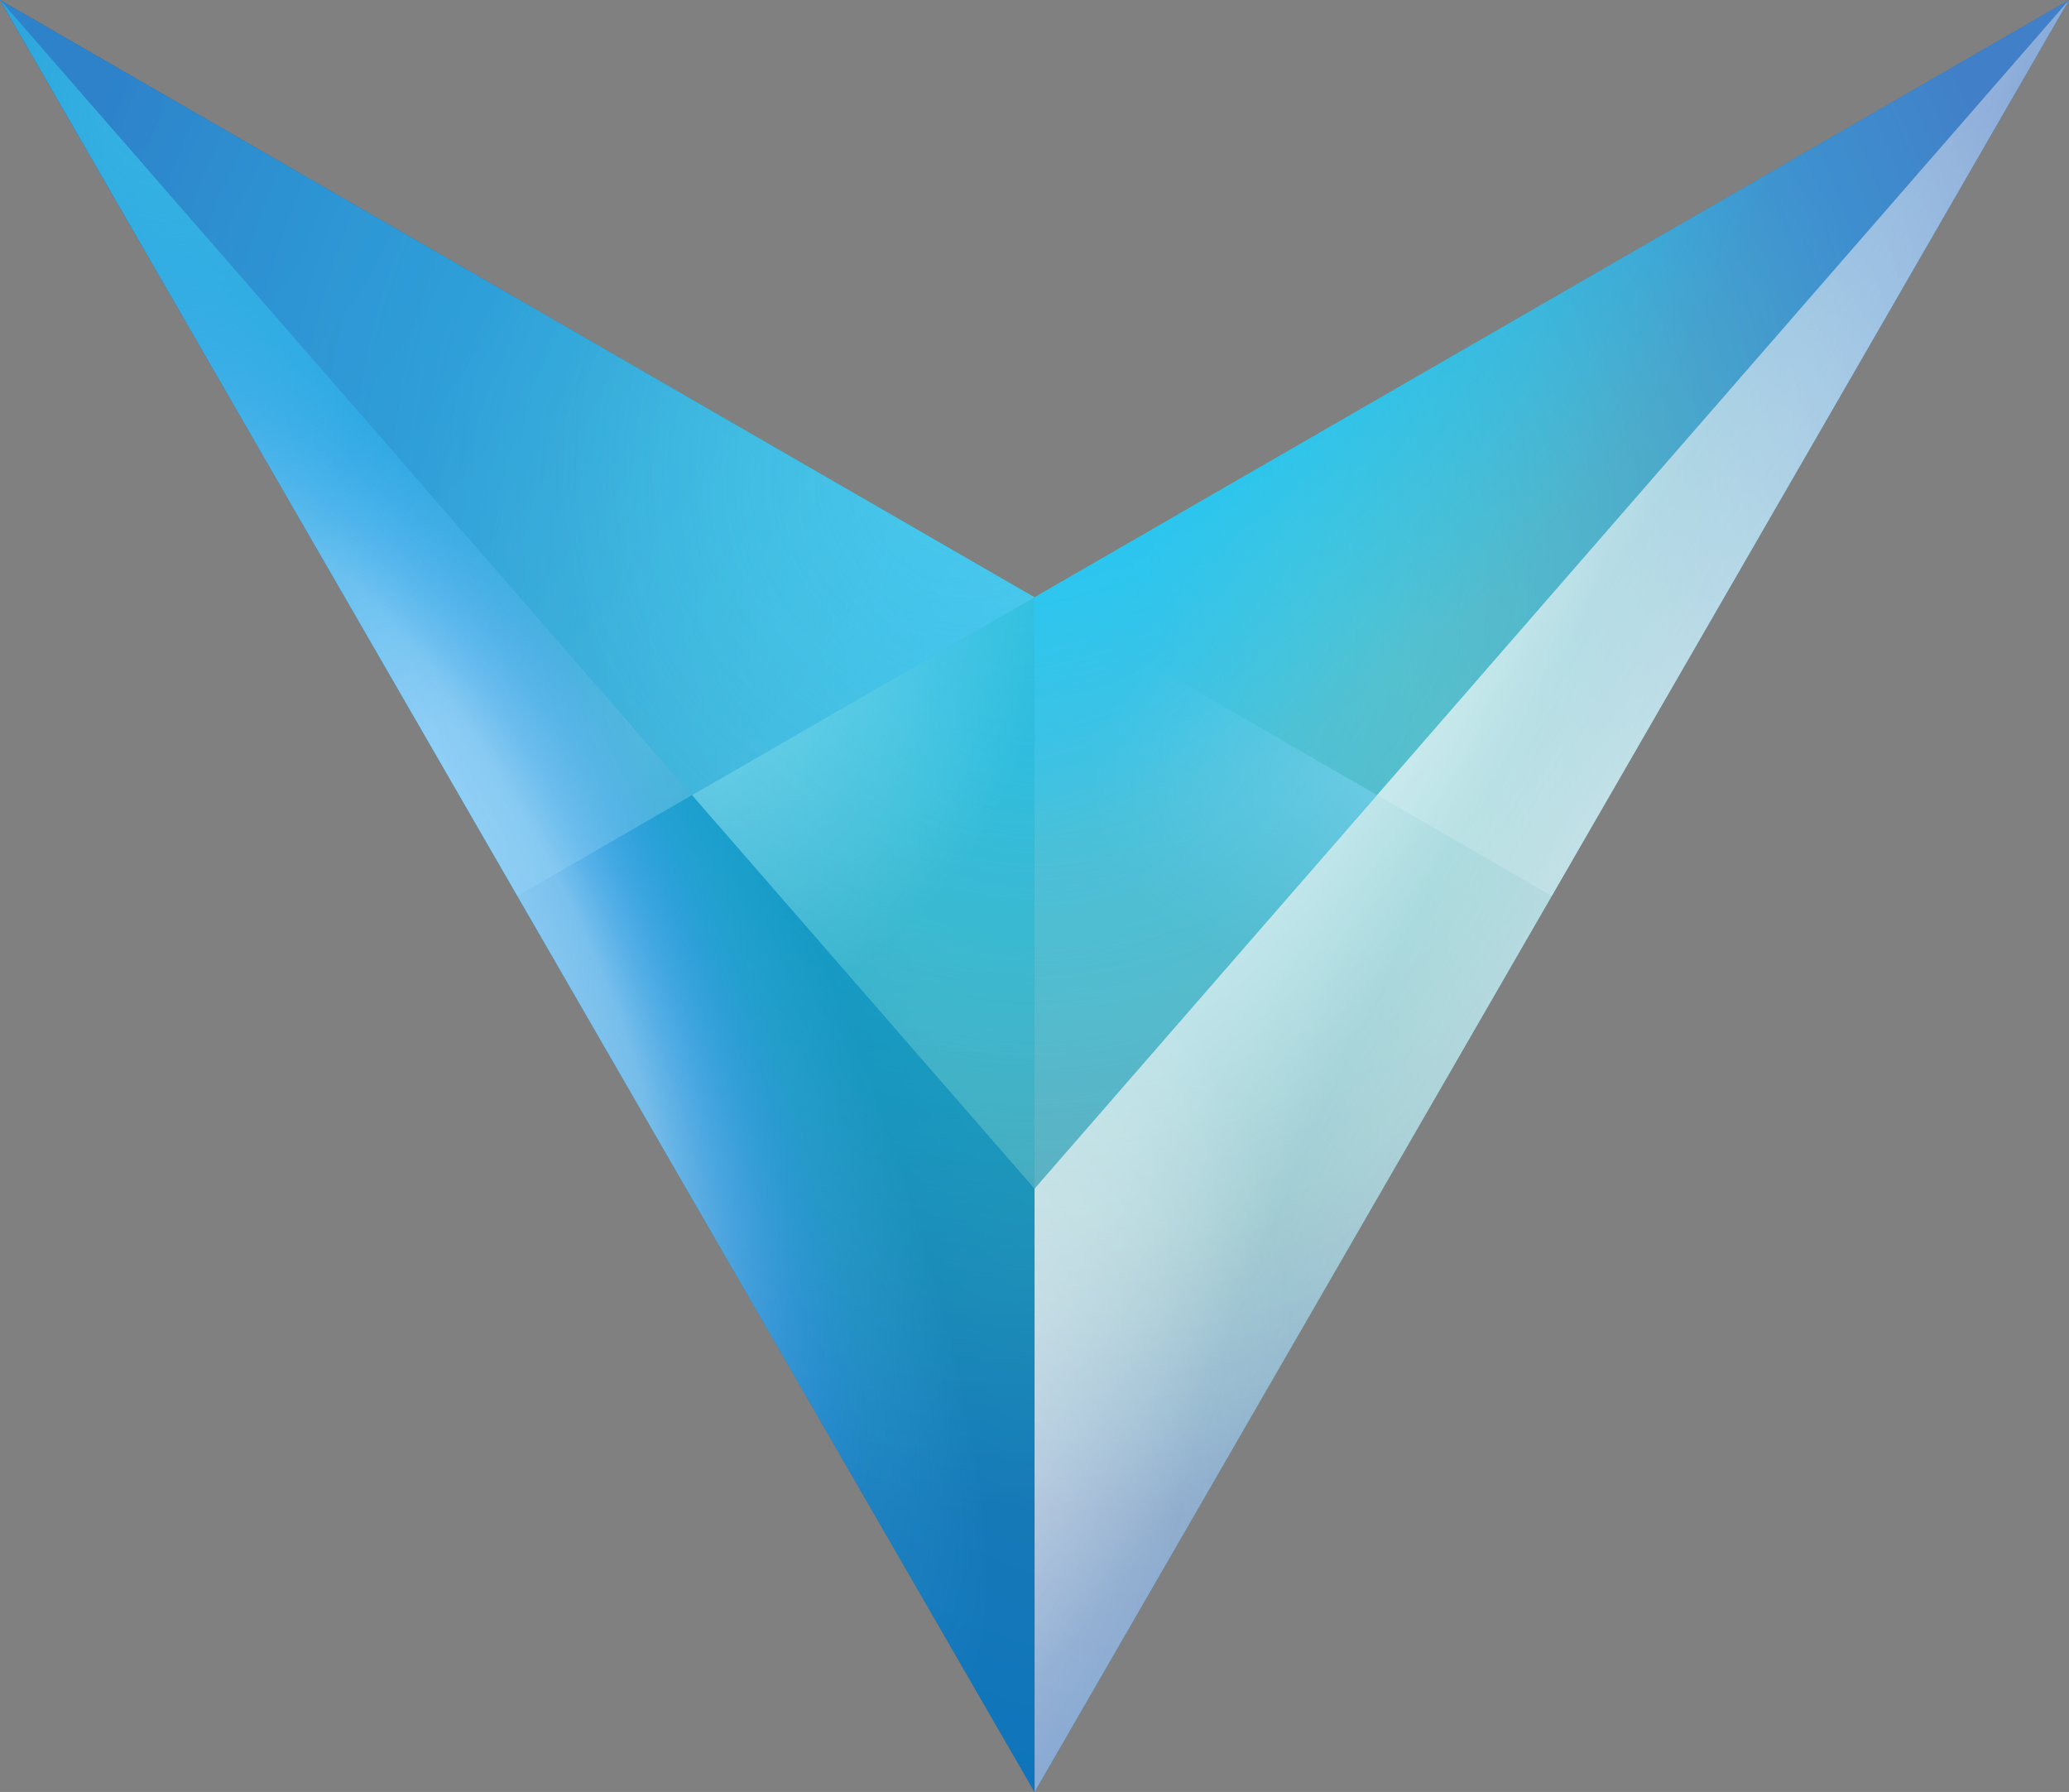<svg id="_logo-color-mark" data-name="🌕 logo-color-mark" xmlns="http://www.w3.org/2000/svg" xmlns:xlink="http://www.w3.org/1999/xlink" width="200" height="173.196" viewBox="0 0 200 173.196">
  <rect x="0" y="0" width="200" height="173.196" fill="#808080" stroke="none"/>
  <defs>
    <radialGradient id="radial-gradient" cx="0.081" cy="0.093" r="1.09" gradientTransform="translate(0 -0.008) scale(1 1.351)" gradientUnits="objectBoundingBox">
      <stop offset="0" stop-color="#0590cc"/>
      <stop offset="1" stop-color="#54cbff"/>
    </radialGradient>
    <clipPath id="clip-path">
      <path id="mask" d="M135.617,102.226l-100-57.734,100,173.2,99.994-173.2Z" transform="translate(-35.619 -44.492)" fill="none"/>
    </clipPath>
    <radialGradient id="radial-gradient-2" cx="0.572" cy="0.464" r="0.408" gradientTransform="translate(0 -0.173) scale(1 1.435)" gradientUnits="objectBoundingBox">
      <stop offset="0" stop-color="#56c59c"/>
      <stop offset="0.325" stop-color="#56c59c"/>
      <stop offset="1" stop-color="#0590cc"/>
    </radialGradient>
    <radialGradient id="radial-gradient-3" cx="0.5" cy="0.352" r="0.305" gradientTransform="translate(0 -0.07) scale(1 1.199)" gradientUnits="objectBoundingBox">
      <stop offset="0" stop-color="#00b0ed"/>
      <stop offset="0.175" stop-color="#00aeea"/>
      <stop offset="1" stop-color="#00afec" stop-opacity="0"/>
    </radialGradient>
    <radialGradient id="radial-gradient-4" cx="0.5" cy="0.285" r="0.487" gradientTransform="translate(0 -0.061) scale(1 1.174)" gradientUnits="objectBoundingBox">
      <stop offset="0" stop-color="#0590cc" stop-opacity="0"/>
      <stop offset="0.276" stop-color="#0590cc" stop-opacity="0.275"/>
      <stop offset="1" stop-color="#201894"/>
    </radialGradient>
    <clipPath id="clip-path-2">
      <path id="mask-2" data-name="mask" d="M87.583,159.381v58.307l99.994-173.2Z" transform="translate(-87.583 -44.492)" fill="none"/>
    </clipPath>
    <radialGradient id="radial-gradient-5" cx="0.5" cy="0.5" r="0.5" gradientUnits="objectBoundingBox">
      <stop offset="0" stop-color="#fff"/>
      <stop offset="1" stop-color="#fff" stop-opacity="0"/>
    </radialGradient>
    <clipPath id="clip-path-3">
      <path id="mask-3" data-name="mask" d="M135.618,217.688V159.381L35.62,44.492Z" transform="translate(-35.62 -44.492)" fill="none"/>
    </clipPath>
    <radialGradient id="radial-gradient-8" cx="0.5" cy="0.5" r="0.5" gradientUnits="objectBoundingBox">
      <stop offset="0" stop-color="#67cbff"/>
      <stop offset="1" stop-color="#67cbff" stop-opacity="0"/>
    </radialGradient>
    <radialGradient id="radial-gradient-9" cx="0.5" cy="0.5" r="0.5" gradientUnits="objectBoundingBox">
      <stop offset="0" stop-color="#fff"/>
      <stop offset="0.59" stop-color="#c5daff" stop-opacity="0.737"/>
      <stop offset="1" stop-color="#2474ff" stop-opacity="0"/>
    </radialGradient>
    <clipPath id="clip-path-4">
      <path id="mask-4" data-name="mask" d="M85.618,131.09l16.889-9.751L35.62,44.492Z" transform="translate(-35.62 -44.492)" fill="none"/>
    </clipPath>
    <radialGradient id="radial-gradient-10" cx="0.5" cy="0.5" r="0.5" gradientUnits="objectBoundingBox">
      <stop offset="0" stop-color="#38b8e6"/>
      <stop offset="1" stop-color="#2bb8e8" stop-opacity="0"/>
    </radialGradient>
    <clipPath id="clip-path-5">
      <path id="mask-5" data-name="mask" d="M187.577,44.492l-100,57.732v57.155Z" transform="translate(-87.581 -44.492)" fill="#0590cc"/>
    </clipPath>
    <radialGradient id="radial-gradient-12" cx="0.5" cy="0.5" r="0.5" gradientUnits="objectBoundingBox">
      <stop offset="0" stop-color="#0dc6ff"/>
      <stop offset="1" stop-color="#17c9ff" stop-opacity="0"/>
    </radialGradient>
    <clipPath id="clip-path-6">
      <path id="mask-6" data-name="mask" d="M120.686,93.607l-33.1,38.04V74.492Z" transform="translate(-87.586 -74.492)" fill="#8ddcff" opacity="0.16"/>
    </clipPath>
    <radialGradient id="radial-gradient-13" cx="1.093" cy="0.246" r="0.939" gradientTransform="translate(0 0.213) scale(1 0.386)" gradientUnits="objectBoundingBox">
      <stop offset="0" stop-color="#8ddcff"/>
      <stop offset="1" stop-color="#68cfff" stop-opacity="0"/>
    </radialGradient>
    <clipPath id="clip-path-7">
      <path id="mask-7" data-name="mask" d="M70.377,93.606l33.1,38.042V74.493Z" transform="translate(-70.377 -74.493)" fill="none"/>
    </clipPath>
    <radialGradient id="radial-gradient-14" cx="0.5" cy="0.5" r="0.5" gradientUnits="objectBoundingBox">
      <stop offset="0" stop-color="#a4ebff"/>
      <stop offset="1" stop-color="#acedff" stop-opacity="0"/>
    </radialGradient>
    <clipPath id="clip-path-8">
      <path id="mask-8" data-name="mask" d="M102.512,121.339l33.1-19.115-100-57.732Z" transform="translate(-35.616 -44.492)" opacity="0.53" fill="url(#radial-gradient)"/>
    </clipPath>
    <radialGradient id="radial-gradient-16" cx="0.5" cy="0.5" r="0.5" gradientUnits="objectBoundingBox">
      <stop offset="0" stop-color="#60dcff"/>
      <stop offset="1" stop-color="#60dcff" stop-opacity="0"/>
    </radialGradient>
  </defs>
  <g id="mark">
    <g id="v-full" transform="translate(0.007)" clip-path="url(#clip-path)">
      <path id="fill" d="M135.615,102.224l-100-57.732,100,173.2,100-173.2Z" transform="translate(-35.619 -44.492)" fill="url(#radial-gradient-2)"/>
      <path id="fill-2" data-name="fill" d="M135.615,102.224l-100-57.732,100,173.2,100-173.2Z" transform="translate(-35.619 -44.492)" opacity="0.7" fill="url(#radial-gradient-3)"/>
      <path id="fill-3" data-name="fill" d="M135.615,102.224l-100-57.732,100,173.2,100-173.2Z" transform="translate(-35.619 -44.492)" opacity="0.5" fill="url(#radial-gradient-4)" style="mix-blend-mode: multiply;isolation: isolate"/>
    </g>
    <g id="btm-right-full" transform="translate(100.006)" clip-path="url(#clip-path-2)">
      <path id="fill-4" data-name="fill" d="M87.583,159.379v58.309l100-173.2Z" transform="translate(-87.584 -44.492)" fill="#fff" opacity="0.35" style="mix-blend-mode: overlay;isolation: isolate"/>
      <path id="fill-5" data-name="fill" d="M87.583,159.379v58.309l100-173.2Z" transform="translate(-87.584 -44.492)" fill="#fff" opacity="0.1"/>
      <ellipse id="gradient" cx="31.015" cy="144.397" rx="31.015" ry="144.397" transform="translate(78.82 -67.113) rotate(32)" opacity="0.6" fill="url(#radial-gradient-5)"/>
      <ellipse id="gradient-2" data-name="gradient" cx="14.658" cy="84.74" rx="14.658" ry="84.74" transform="matrix(0.875, 0.485, -0.485, 0.875, 84.893, 1.83)" opacity="0.45" fill="url(#radial-gradient-5)"/>
      <ellipse id="gradient-3" data-name="gradient" cx="45.206" cy="59.672" rx="45.206" ry="59.672" transform="matrix(0.99, 0.139, -0.139, 0.99, -56.752, 73.475)" opacity="0.5" fill="url(#radial-gradient-5)" style="mix-blend-mode: hard-light;isolation: isolate"/>
    </g>
    <path id="btm-right-half" d="M121.675,131.09l-16.889-9.751,66.886-76.847Z" transform="translate(28.326 -44.49)" fill="#fff" opacity="0.16"/>
    <g id="btm-left-full" transform="translate(0.009)" clip-path="url(#clip-path-3)">
      <path id="fill-6" data-name="fill" d="M135.616,217.689V159.379l-100-114.887Z" transform="translate(-35.62 -44.492)" fill="#0590cc" opacity="0.5"/>
      <ellipse id="gradient-4" data-name="gradient" cx="25.017" cy="105.909" rx="25.017" ry="105.909" transform="matrix(0.891, -0.454, 0.454, 0.891, -28.068, -11.31)" opacity="0.62" fill="url(#radial-gradient-8)" style="mix-blend-mode: overlay;isolation: isolate"/>
      <ellipse id="gradient-5" data-name="gradient" cx="30.808" cy="84.176" rx="30.808" ry="84.176" transform="matrix(0.891, -0.454, 0.454, 0.891, -28.607, 30.677)" opacity="0.62" fill="url(#radial-gradient-9)"/>
    </g>
    <g id="btm-left-half" transform="translate(0.009)" clip-path="url(#clip-path-4)">
      <path id="fill-7" data-name="fill" d="M85.618,131.09l16.888-9.751L35.621,44.492Z" transform="translate(-35.62 -44.492)" fill="#64daff" opacity="0.08"/>
      <ellipse id="gradient-6" data-name="gradient" cx="57.732" cy="64.534" rx="57.732" ry="64.534" transform="translate(-68.048 -14.162) rotate(-31)" opacity="0.87" fill="url(#radial-gradient-10)"/>
      <ellipse id="gradient-7" data-name="gradient" cx="29.919" cy="39.855" rx="29.919" ry="39.855" transform="translate(16.626 51.267) rotate(-31)" opacity="0.21" fill="url(#radial-gradient-5)"/>
    </g>
    <g id="top-right" transform="translate(100.004 0.002)" clip-path="url(#clip-path-5)">
      <path id="mask-9" data-name="mask" d="M187.577,44.492l-100,57.732v57.155Z" transform="translate(-87.581 -44.492)" fill="#aee7ff" opacity="0.3"/>
      <ellipse id="gradient-8" data-name="gradient" cx="45.314" cy="73.442" rx="45.314" ry="73.442" transform="matrix(0.629, 0.777, -0.777, 0.629, 38.118, -53.963)" fill="url(#radial-gradient-12)"/>
    </g>
    <g id="top-right-mid" transform="translate(100.013 57.734)" clip-path="url(#clip-path-6)">
      <path id="gradient-9" data-name="gradient" d="M120.686,93.607l-33.1,38.04V74.492Z" transform="translate(-87.586 -74.492)" opacity="0.49" fill="url(#radial-gradient-13)"/>
    </g>
    <g id="top-left-mid" transform="translate(66.896 57.734)" clip-path="url(#clip-path-7)">
      <path id="fill-8" data-name="fill" d="M70.378,93.607l33.1,38.04V74.492Z" transform="translate(-70.377 -74.494)" fill="#1ec9ff" opacity="0.2"/>
      <ellipse id="gradient-10" data-name="gradient" cx="40.124" cy="40.776" rx="40.124" ry="40.776" transform="translate(-45.897 -39.562)" opacity="0.67" fill="url(#radial-gradient-14)"/>
      <path id="fill-9" data-name="fill" d="M70.378,93.607l33.1,38.04V74.492Z" transform="translate(-70.377 -74.494)" fill="#fff" opacity="0.1"/>
    </g>
    <g id="top-left" transform="translate(0 0.002)" clip-path="url(#clip-path-8)">
      <path id="top-left-2" data-name="top-left" d="M102.512,121.339l33.1-19.115-100-57.732Z" transform="translate(-35.616 -44.492)" opacity="0.3" fill="url(#radial-gradient)"/>
      <path id="top-left-3" data-name="top-left" d="M102.512,121.339l33.1-19.115-100-57.732Z" transform="translate(-35.616 -44.492)" fill="#8ed8ff" opacity="0.24" style="mix-blend-mode: screen;isolation: isolate"/>
      <ellipse id="gradient-11" data-name="gradient" cx="40.124" cy="40.776" rx="40.124" ry="40.776" transform="translate(53.712 4.919)" opacity="0.3" fill="url(#radial-gradient-16)"/>
    </g>
  </g>
</svg>
